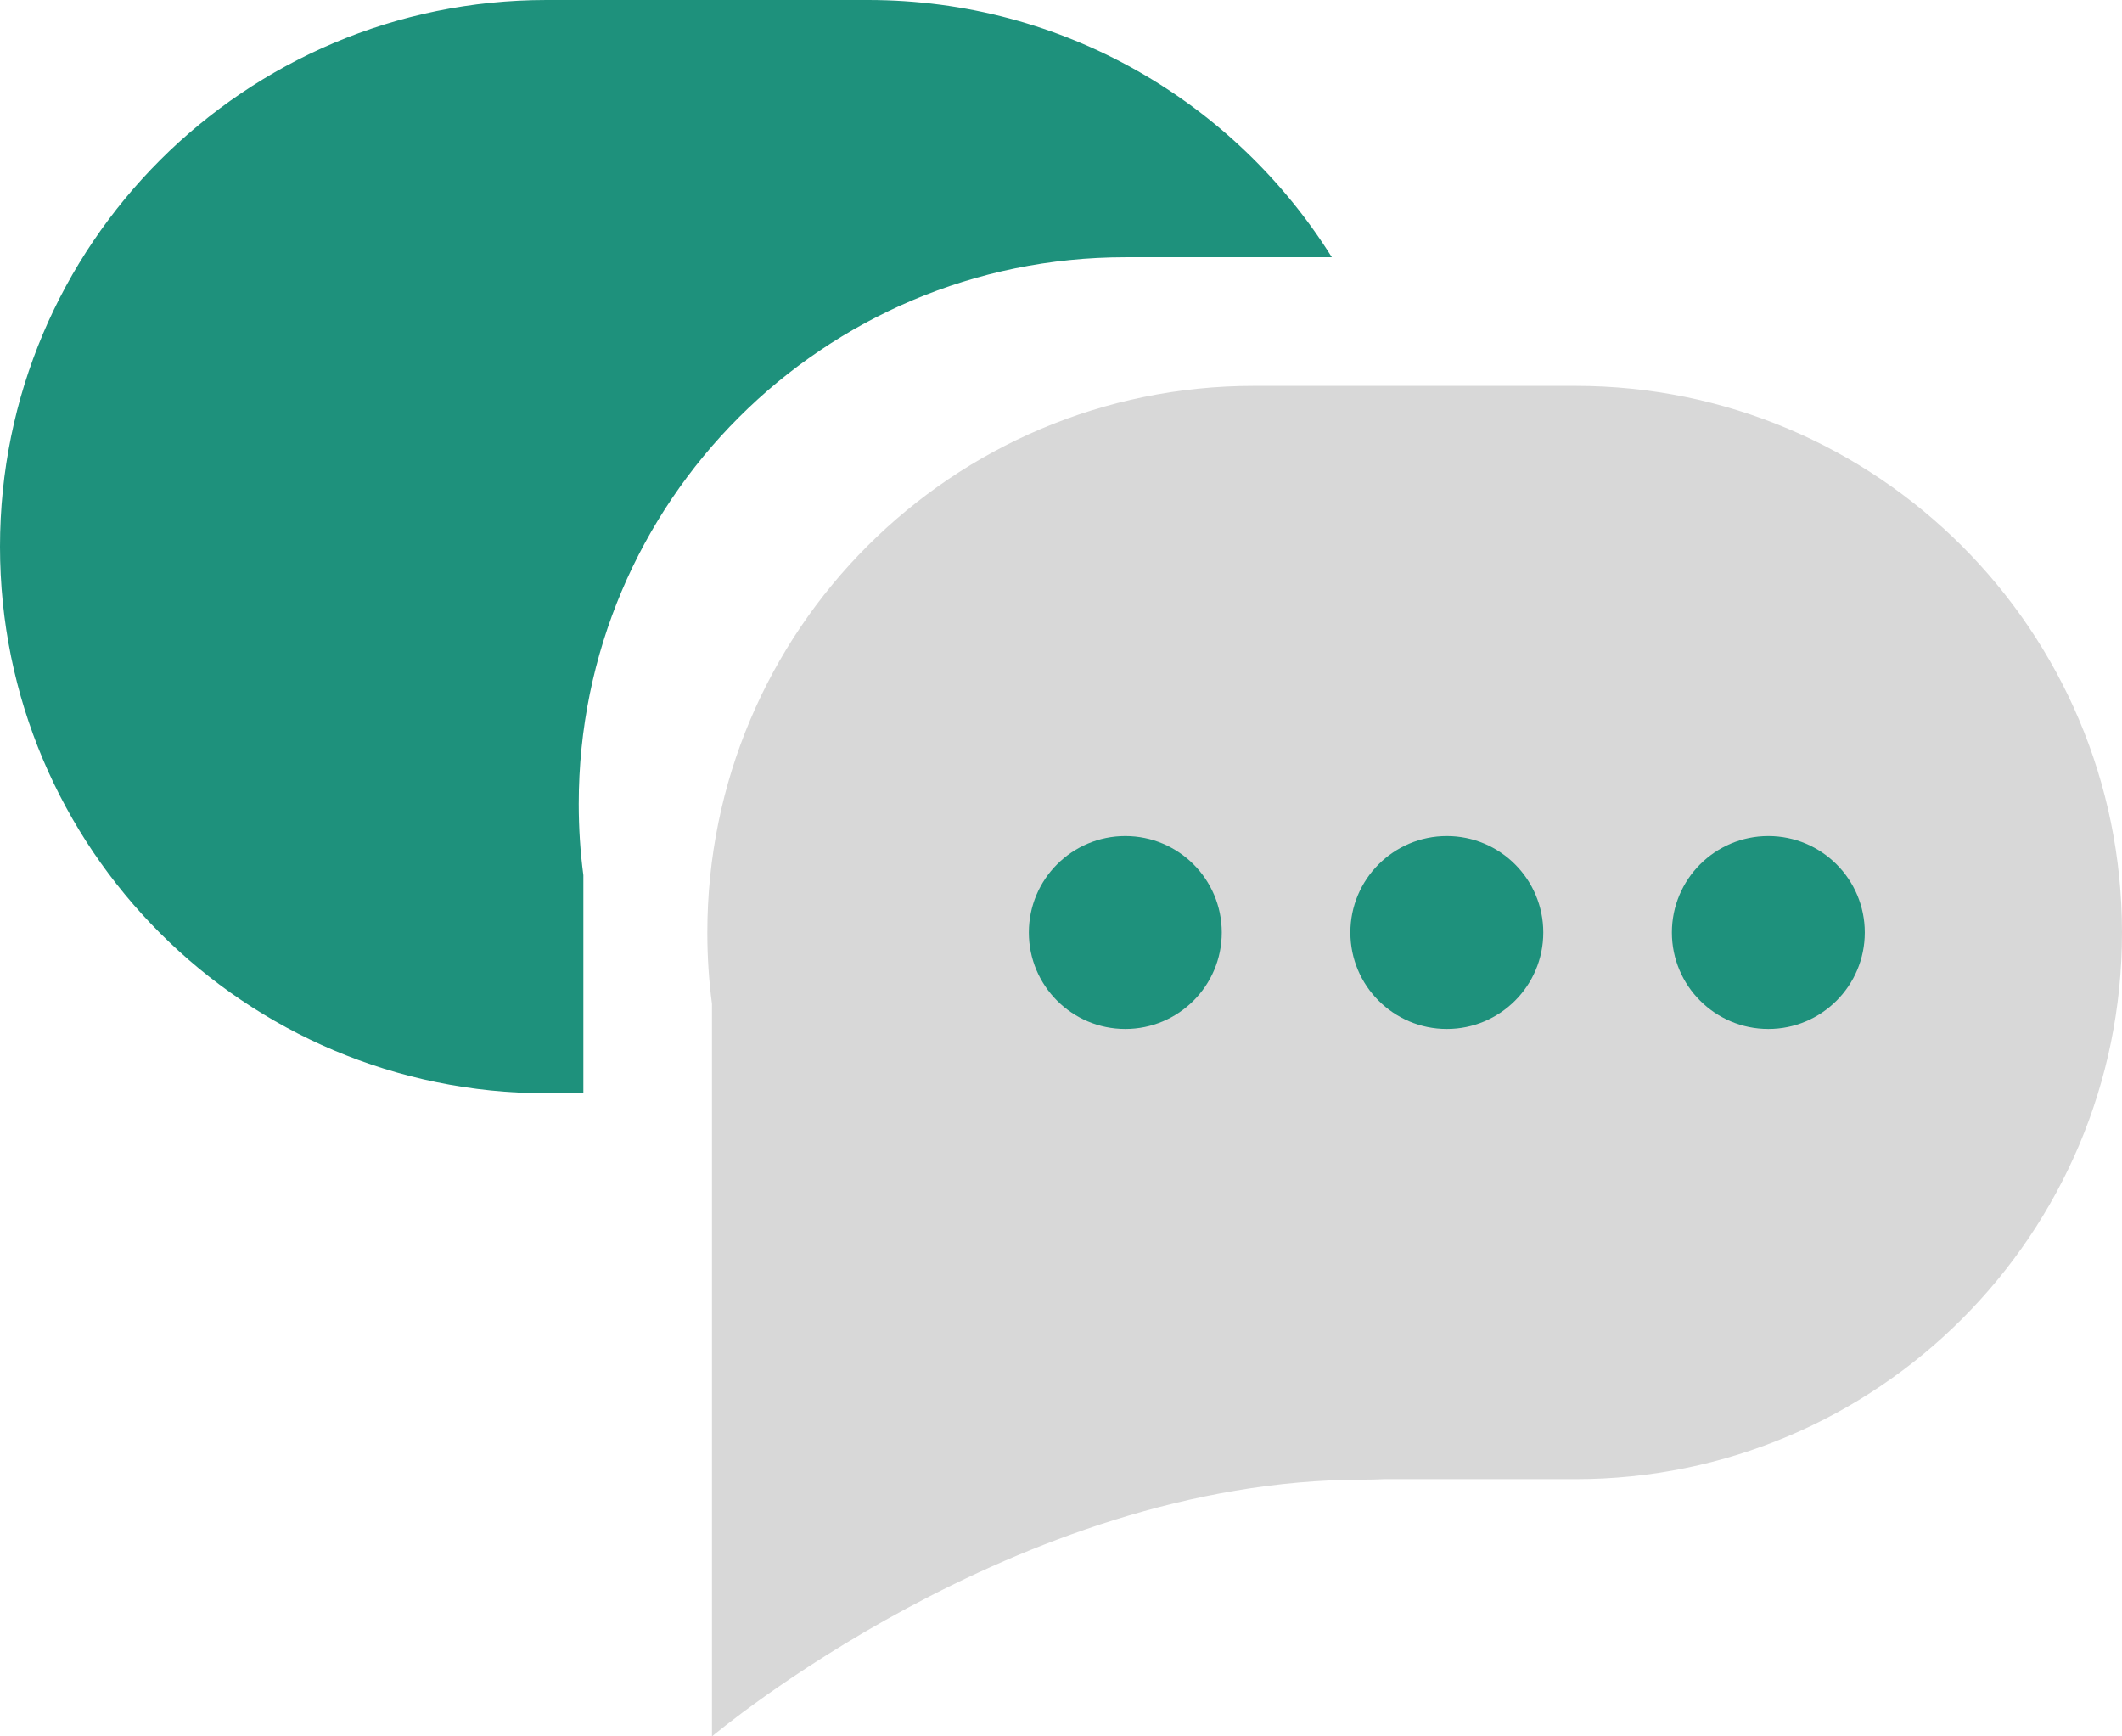 <svg width="33" height="27" viewBox="0 0 33 27" fill="none" xmlns="http://www.w3.org/2000/svg">
<path fill-rule="evenodd" clip-rule="evenodd" d="M1.71661e-05 8.5C1.71661e-05 3.806 3.806 0 8.5 0H13.5C16.542 0 19.21 1.598 20.712 4H17.5C12.806 4 9 7.806 9 12.5C9 12.876 9.024 13.246 9.072 13.609V17H8.5C3.806 17 1.71661e-05 13.194 1.71661e-05 8.5Z" fill="#1E917C"/>
<path fill-rule="evenodd" clip-rule="evenodd" d="M24.5 6C29.195 6 33 9.806 33 14.5C33 19.194 29.195 23 24.5 23H21.526C21.418 23.005 21.306 23.008 21.193 23.008C15.801 23.008 11.072 27 11.072 27V15.609C11.024 15.246 11 14.876 11 14.5C11 9.806 14.806 6 19.5 6H24.5Z" fill="#D8D8D8"/>
<path d="M17.5 16C18.328 16 19 15.328 19 14.5C19 13.672 18.328 13 17.5 13C16.672 13 16 13.672 16 14.5C16 15.328 16.672 16 17.5 16Z" fill="#1E917C"/>
<path d="M22.5 16C23.328 16 24 15.328 24 14.5C24 13.672 23.328 13 22.5 13C21.672 13 21 13.672 21 14.5C21 15.328 21.672 16 22.5 16Z" fill="#1E917C"/>
<path d="M27.5 16C28.328 16 29 15.328 29 14.5C29 13.672 28.328 13 27.5 13C26.672 13 26 13.672 26 14.5C26 15.328 26.672 16 27.5 16Z" fill="#1E917C"/>
</svg>
